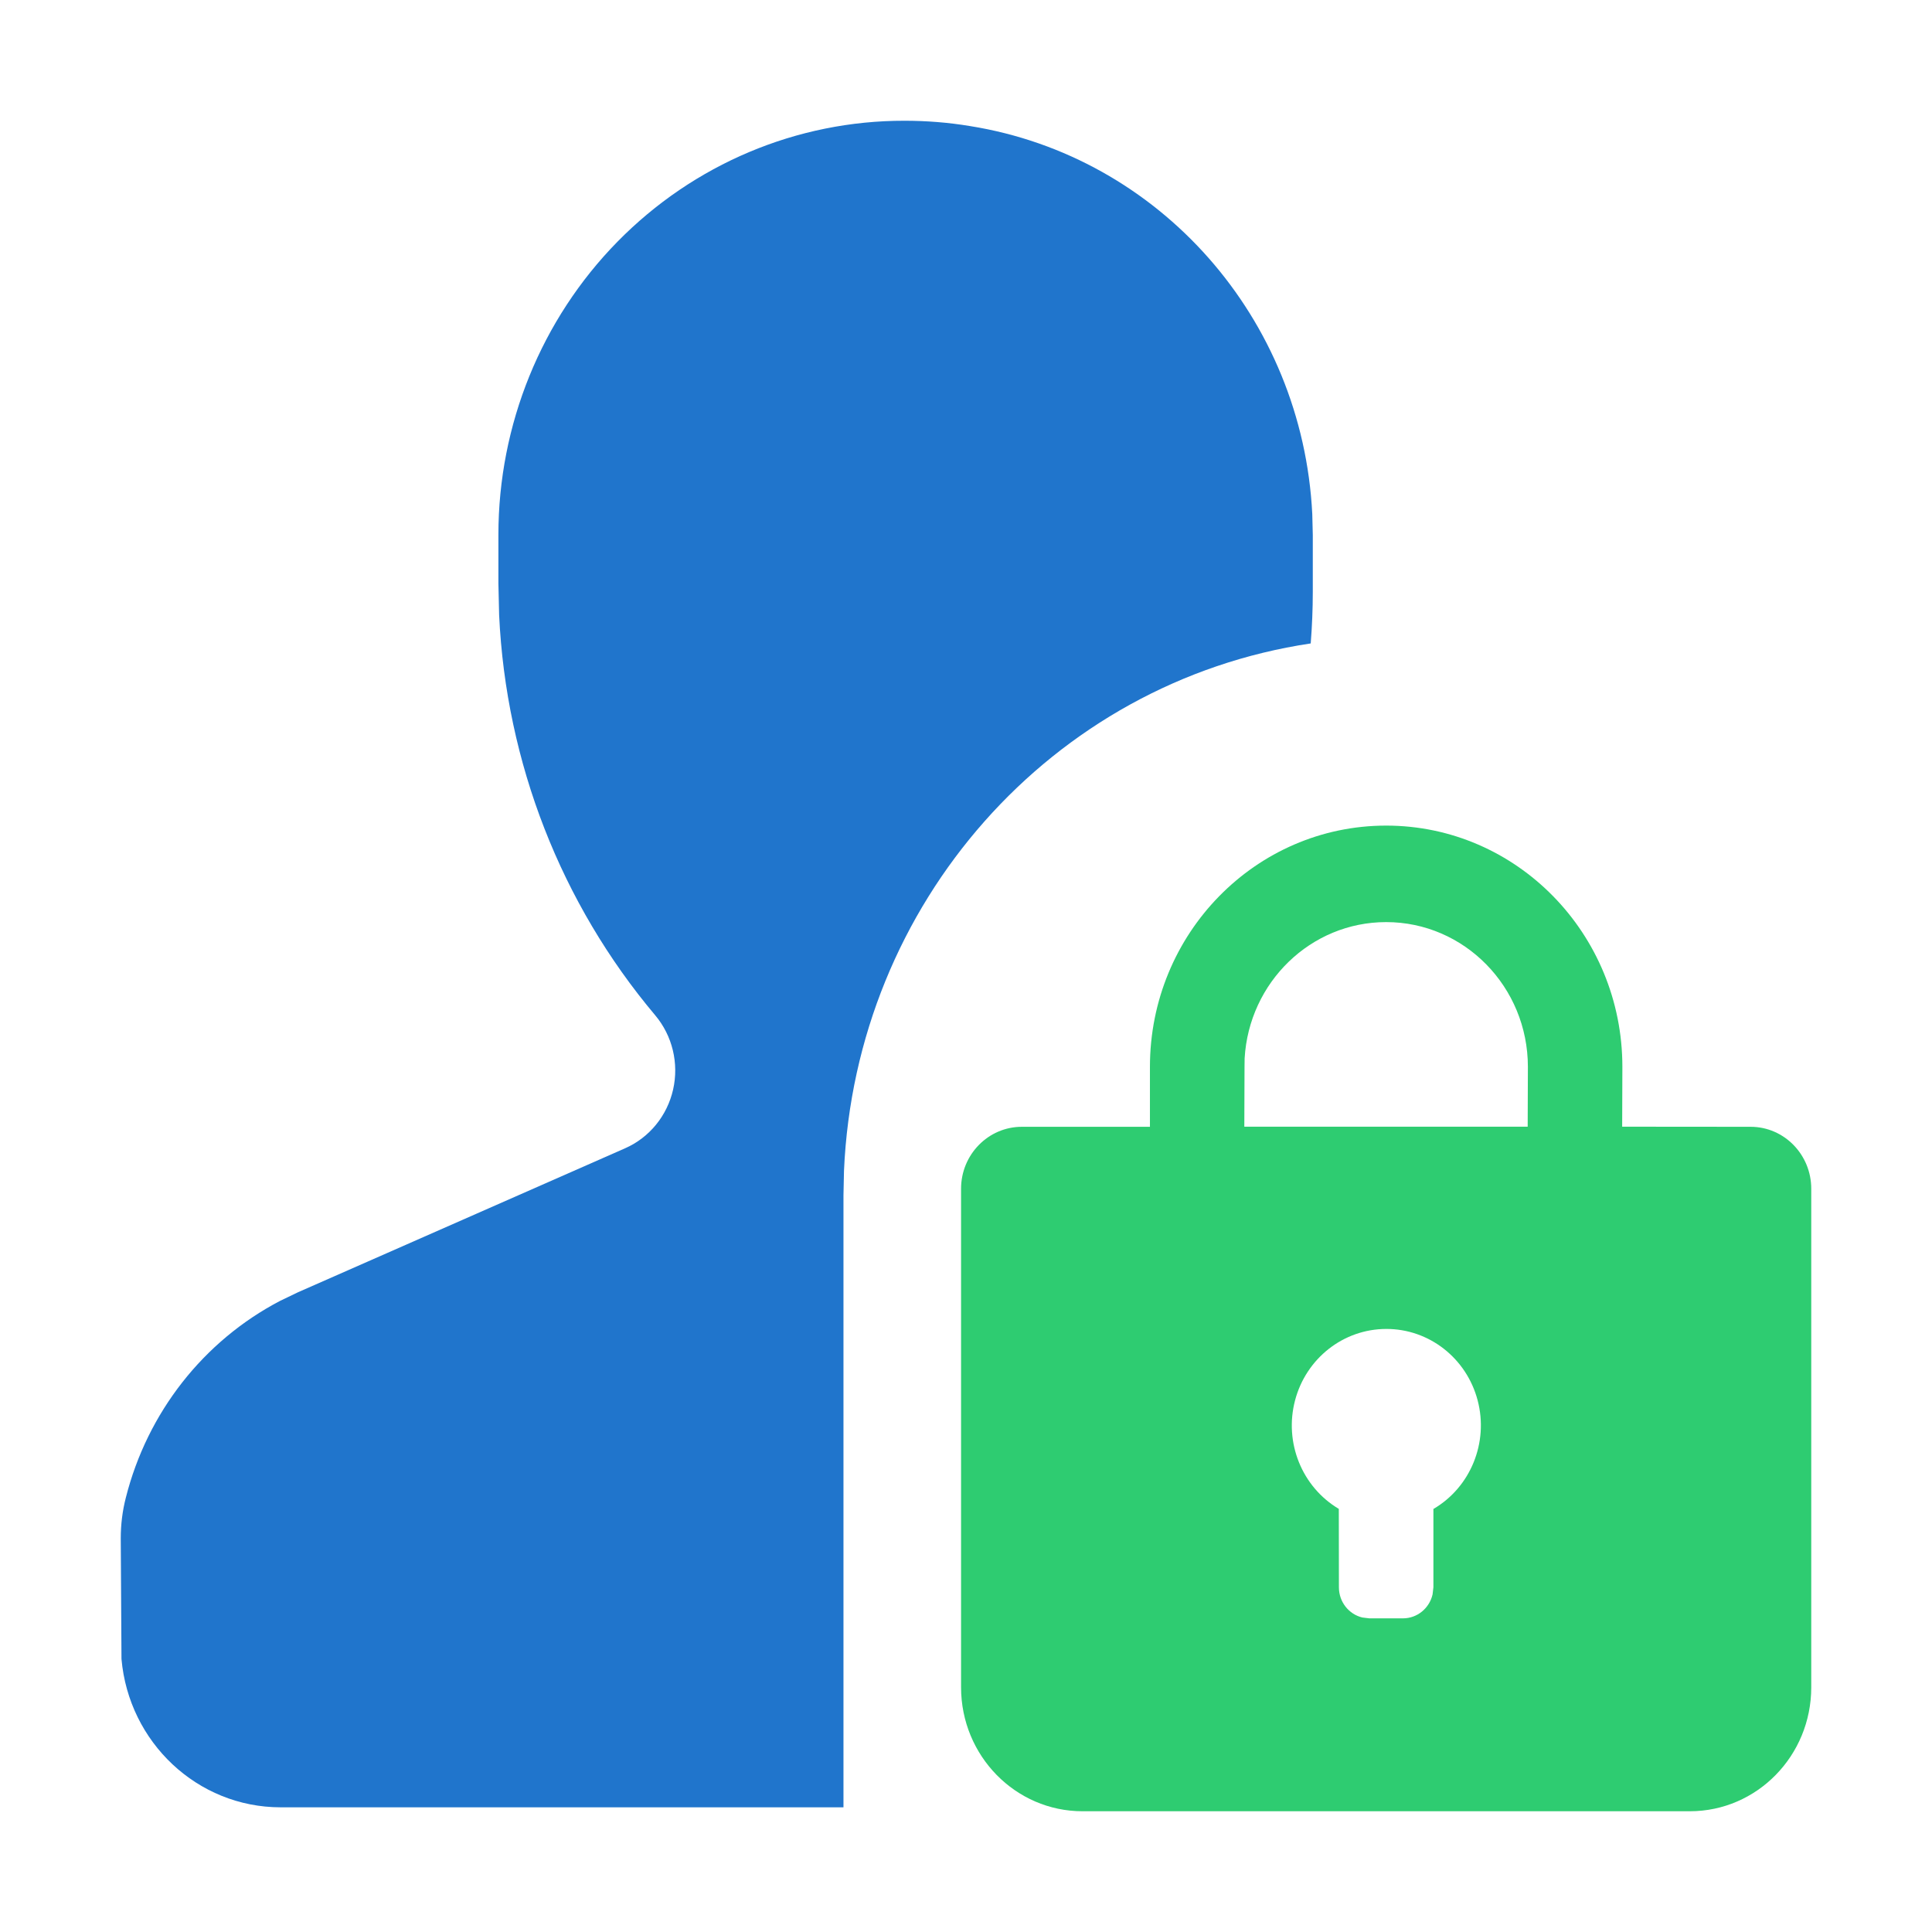 <?xml version="1.0" standalone="no"?><!DOCTYPE svg PUBLIC "-//W3C//DTD SVG 1.1//EN" "http://www.w3.org/Graphics/SVG/1.1/DTD/svg11.dtd"><svg t="1682044694478" class="icon" viewBox="0 0 1024 1024" version="1.1" xmlns="http://www.w3.org/2000/svg" p-id="39543" xmlns:xlink="http://www.w3.org/1999/xlink" width="64" height="64"><path d="M734.692 437.584c69.147 0 125.202 57.25 125.202 127.87l-0.11 31.714 68.062 0.057c17.76 0 32.156 14.702 32.156 32.84V894.32c0 36.277-28.792 65.681-64.367 65.681H573.748c-35.527 0-64.336-29.397-64.366-65.681V630.065c0-18.138 14.45-32.84 32.21-32.84h67.897v-31.77c0-70.622 56.055-127.87 125.203-127.87z m0 266.788c-22.626 0.034-42.42 15.557-48.292 37.873-5.872 22.316 3.635 45.882 23.196 57.495l0.055 41.572c0 7.773 5.295 14.308 12.41 15.998l3.695 0.45h17.87c7.468-0.005 13.952-5.252 15.665-12.674l0.441-3.774v-41.516c19.702-11.527 29.331-35.16 23.454-57.558-5.878-22.399-25.789-37.946-48.494-37.866z m0-215.64c-39.988 0-72.695 31.94-75.012 72.216l-0.055 4.506-0.11 31.714h150.188l0.11-31.714c0-42.36-33.645-76.722-75.121-76.722z" fill="#2ecc71" p-id="39544" data-spm-anchor-id="a313x.7781069.0.i22" class="selected"></path><path d="M479.432 64c11.583 0 23.166 0.902 34.693 2.817 100.494 16.05 176.205 101.86 181.406 205.606l0.276 11.154v30.08c0 9.182-0.386 18.308-1.103 27.377-137.42 20.528-241.216 137.81-247.372 279.511l-0.276 13.069v324.302h-298.28c-44.235 0-80.527-34.53-84.388-78.637l-0.386-63.887c0-7.323 0.882-14.59 2.702-21.63 11.389-45.098 41.145-83.054 81.74-104.268l9.487-4.563 173.409-76.328c12.835-5.655 22.272-17.207 25.419-31.118 3.146-13.91-0.373-28.52-9.48-39.351-49.954-59.321-79.073-133.987-82.732-212.14l-0.386-16.73v-25.856c0.014-58.264 22.713-114.13 63.094-155.287C367.635 86.964 422.384 63.896 479.432 64z" fill="#2075CC" p-id="39545"></path></svg>